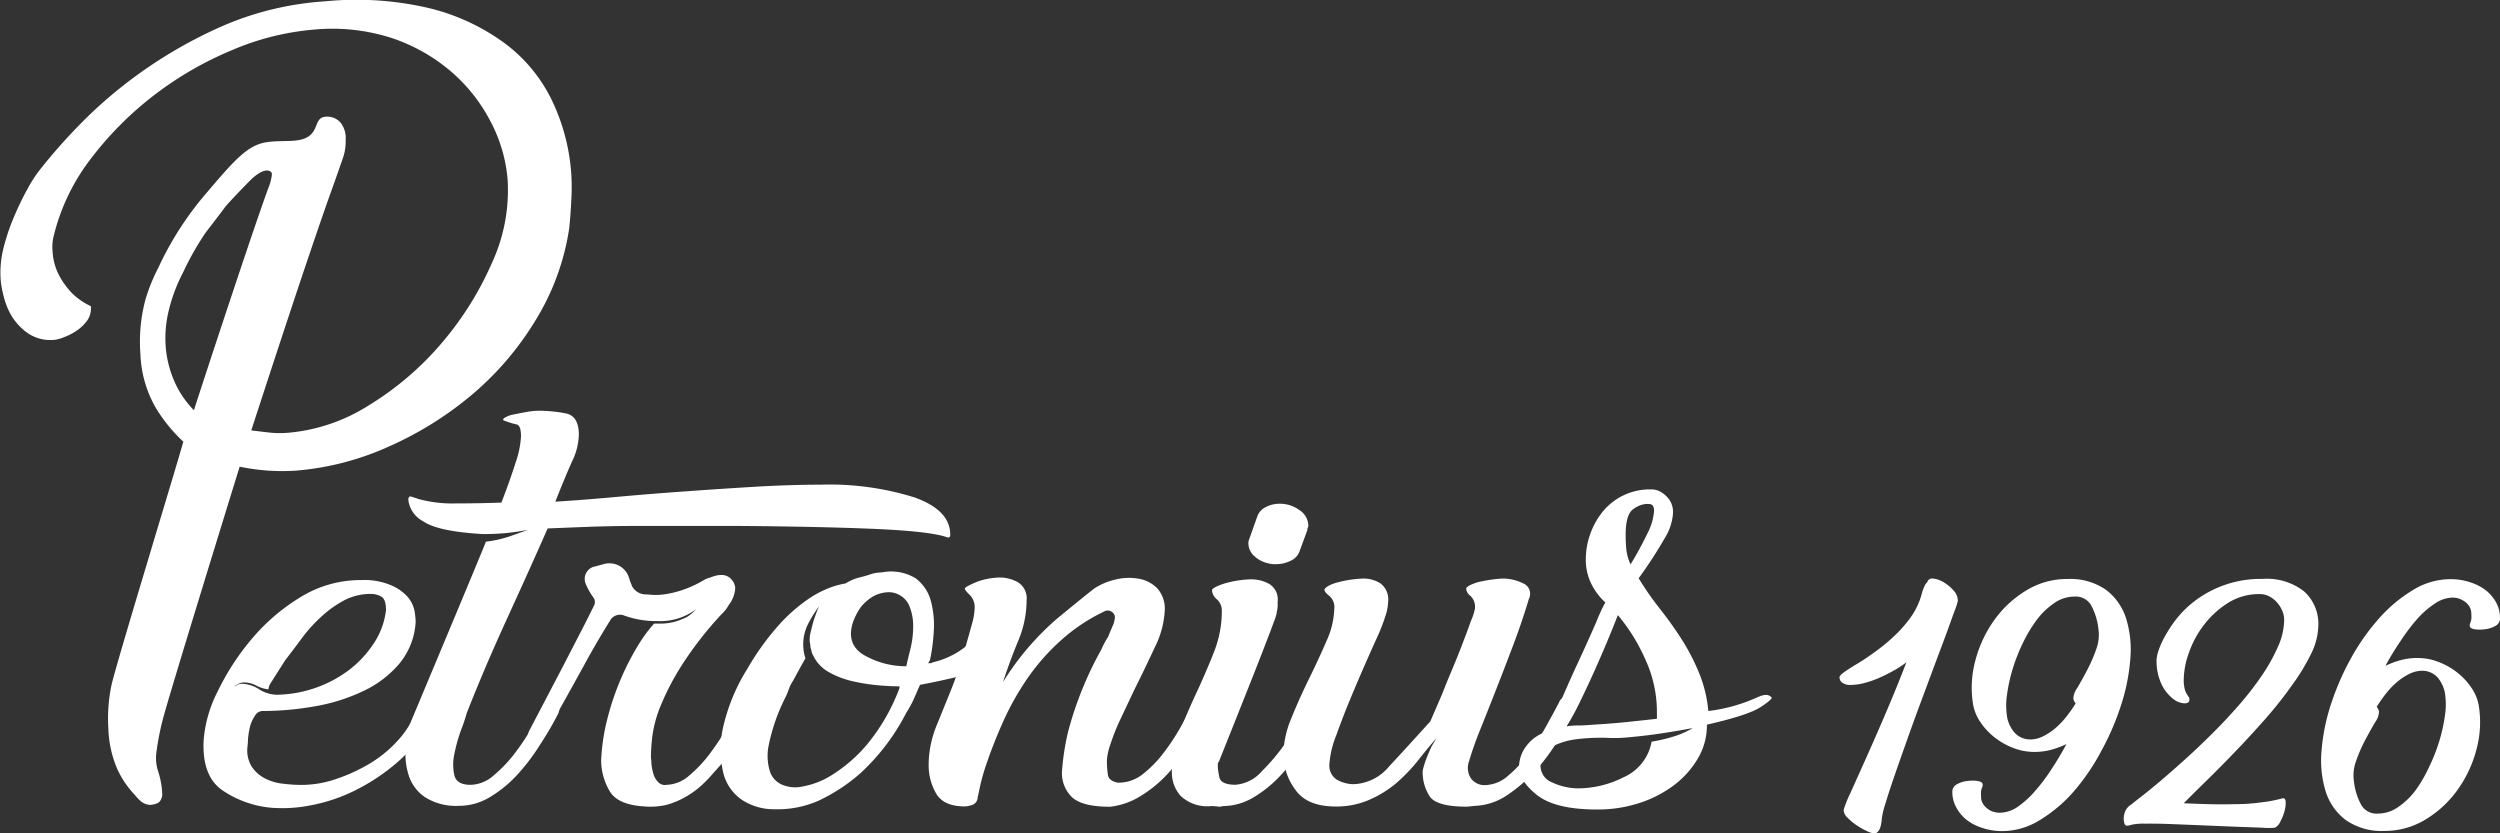 <svg xmlns="http://www.w3.org/2000/svg" viewBox="0 0 300 100"><rect x="0" y="0" width="300" height="100" fill="#333333" stroke="none"/><defs><style>.cls-1{fill:#fff;}</style></defs><title>logo_menu</title><g id="Layer_2" data-name="Layer 2"><g id="Layout"><path class="cls-1" d="M49.73,85.83a1.3,1.3,0,0,1,.59-.71,1.63,1.63,0,0,1,.88-.31.51.51,0,0,1,.53.41,2.11,2.11,0,0,1-.35,1.32,14.12,14.12,0,0,1-3.65,4.89,24,24,0,0,1-5,3.36,20.32,20.32,0,0,1-5.35,1.83,17.37,17.37,0,0,1-4.82.31,12.41,12.41,0,0,1-5.94-2.14q-2.41-1.73-2.18-6a15.57,15.57,0,0,1,1.7-5.86,29.87,29.87,0,0,1,4.12-6.32,23.81,23.81,0,0,1,5.88-5,13.69,13.69,0,0,1,7.23-2,8.15,8.15,0,0,1,3.65.66A5.52,5.52,0,0,1,49,71.72a3.78,3.78,0,0,1,.76,1.68,9.61,9.61,0,0,1,.12,1.22,8.65,8.65,0,0,1-1.94,5,12.83,12.83,0,0,1-4.35,3.31,22.2,22.2,0,0,1-5.82,1.83,35.86,35.86,0,0,1-6.23.56,1.07,1.07,0,0,0-.94.56A4.29,4.29,0,0,0,30,87.2a10.36,10.36,0,0,0-.24,1.48c0,.48-.06.78-.06.92A3.68,3.68,0,0,0,30.21,92a4.27,4.27,0,0,0,1.53,1.38,6.06,6.06,0,0,0,2.18.66,18.65,18.65,0,0,0,2.29.15,12.82,12.82,0,0,0,4.12-.71,20.57,20.57,0,0,0,4-1.83A14.67,14.67,0,0,0,47.61,89,11.3,11.3,0,0,0,49.73,85.83ZM28.21,82.36a1.22,1.22,0,0,1,.82-.31,4.11,4.11,0,0,1,2.06.66,4.09,4.09,0,0,0,2.06.66,14.84,14.84,0,0,0,8.64-2.9,12.94,12.94,0,0,0,3.06-3.26,9.08,9.08,0,0,0,1.47-4c0-.88-.2-1.43-.59-1.63a2.53,2.53,0,0,0-1.18-.31,6.9,6.9,0,0,0-3.23.76A13.09,13.09,0,0,0,38.56,74a17.78,17.78,0,0,0-2.35,2.6q-1.06,1.43-2,2.65l-.94,1.48-.71,1.12a1.86,1.86,0,0,0-.35.87,4,4,0,0,1-1.47-.46,3,3,0,0,0-1.47-.36,1.09,1.09,0,0,0-.53.1l-.41.2-.35.31A.36.36,0,0,1,28.21,82.36Z"/><path class="cls-1" d="M65.37,84.4a1.06,1.06,0,0,1,.94-.71c.55,0,.82.37.82,1.12a1.71,1.71,0,0,1-.24,1Q66,87.56,64.72,89.5A24,24,0,0,1,62,93.05a14.73,14.73,0,0,1-3.29,2.65,7.14,7.14,0,0,1-3.65,1,7,7,0,0,1-4-1,5,5,0,0,1-1.94-2.44A8.21,8.21,0,0,1,48.67,90a13.79,13.79,0,0,1,.71-3.57S57.92,66.06,58.31,65a14,14,0,0,0,3.06-.71l2-.71a29,29,0,0,1-2.88.41q-1.23.1-2.53.1-5.41-.31-7.17-1.53A3.35,3.35,0,0,1,49,60q0-.51.35-.41l.94.31a15.39,15.39,0,0,0,4.41.51q2.76,0,5.47-.1,1.06-2.75,1.7-4.79a11.36,11.36,0,0,0,.65-3.16q0-1.32-.53-1.43a8.86,8.86,0,0,1-1.35-.41c-.31-.07-.35-.19-.12-.36a2.88,2.88,0,0,1,1.06-.41q.7-.15,1.59-.31a8.84,8.84,0,0,1,1.47-.15,17.07,17.07,0,0,1,3.23.31q1.59.31,1.59,2.55a7.58,7.58,0,0,1-.76,3.11q-.77,1.68-2.06,4.94,3.29-.2,7.23-.56t8.17-.66q4.24-.31,8.41-.56t8.06-.26a34.17,34.17,0,0,1,11.23,1.53q4.29,1.53,4.29,4.48c0,.27-.12.37-.35.31q-2-.71-8.47-1T88.3,63.11H76.78q-3.06,0-5.94.1l-5.12.2q-2.12,4.81-4.88,10.84T56,85.6a19.5,19.5,0,0,1-.65,1.94,19.2,19.2,0,0,0-.82,2.91,5.85,5.85,0,0,0,0,2.61q.29,1.12,1.94,1.12a4.31,4.31,0,0,0,2.76-1.12,16.5,16.5,0,0,0,2.53-2.65,26.81,26.81,0,0,0,2.12-3.21Q64.78,85.52,65.37,84.4Z"/><path class="cls-1" d="M89.83,83.59a1.06,1.06,0,0,0-.94.71q-.59,1.12-1.53,2.8a30.15,30.15,0,0,1-2.12,3.26,15.56,15.56,0,0,1-2.53,2.7A4.31,4.31,0,0,1,80,94.18a1.08,1.08,0,0,1-1-.31,2.28,2.28,0,0,1-.59-1,6.64,6.64,0,0,1-.24-1.22c0-.41-.06-.68-.06-.82a23,23,0,0,1,.18-2.55,14.75,14.75,0,0,1,1-3.62,31,31,0,0,1,2.53-4.84,43.07,43.07,0,0,1,4.76-6.11,4.46,4.46,0,0,0,.88-1.12,3.72,3.72,0,0,0,.77-2,1.63,1.63,0,0,0-.41-1A1.5,1.5,0,0,0,86.54,69a2.57,2.57,0,0,0-.71.1,5.37,5.37,0,0,0-.59.2,5.09,5.09,0,0,0-.59.2,13.4,13.4,0,0,1-2.82,1.32,11.91,11.91,0,0,1-2.18.51,6.85,6.85,0,0,1-1.41.05l-.65-.05a1.9,1.9,0,0,1-1.71-.92,11.65,11.65,0,0,1-.46-1.26,2.47,2.47,0,0,0-3-1.45l-1,.27a1.52,1.52,0,0,0-1.17,2h0a7.61,7.61,0,0,0,.93,1.69.94.94,0,0,1,.11,1l-1,2-2.76,5.35-4,7.64a.82.82,0,0,0-.12.41,1.56,1.56,0,0,0-.12.71.81.81,0,0,0,.12.41.38.38,0,0,0,.35.2q.7,0,1.59-1.32t2.12-3.51q1.23-2.19,2.82-5.09,1.35-2.47,3-5.12a1.35,1.35,0,0,1,1.6-.48,11.23,11.23,0,0,0,4,.67,7.16,7.16,0,0,0,4.65-1.43,6.36,6.36,0,0,1-.95.84l-.23.14a9,9,0,0,1-1.29.5,6.35,6.35,0,0,1-1.88.25h-.7a17.68,17.68,0,0,0-2,2.75,31,31,0,0,0-2,3.92,32.21,32.21,0,0,0-1.59,4.69,24.46,24.46,0,0,0-.76,5,1.45,1.45,0,0,0,0,.15,7.3,7.3,0,0,0,1.11,3.74q1,1.48,3.94,1.68A8.49,8.49,0,0,0,80,96.58a10,10,0,0,0,2.35-1,10.39,10.39,0,0,0,1.88-1.38,15.41,15.41,0,0,0,1.41-1.48Q86.3,92,87.18,91t1.65-2.19a18.42,18.42,0,0,0,1.29-2.19,4.35,4.35,0,0,0,.53-1.88C90.65,84,90.38,83.59,89.83,83.59Z"/><path class="cls-1" d="M108.76,85.52a25.9,25.9,0,0,1-5.47,7.23,21.18,21.18,0,0,1-5.12,3.36,12.2,12.2,0,0,1-5.17,1A7,7,0,0,1,89.06,96a5.52,5.52,0,0,1-2.29-3.36,12.22,12.22,0,0,1,0-5.35,22.65,22.65,0,0,1,2.94-7.08,31.36,31.36,0,0,1,3.7-5.15A19.88,19.88,0,0,1,96.83,72a12.5,12.5,0,0,1,2.76-1.48,10.88,10.88,0,0,1,1.88-.51,5.78,5.78,0,0,1,1.65-.71q.82-.2,1.41-.41a4.71,4.71,0,0,1,1.29-.2,5.63,5.63,0,0,1,4.06.71,5,5,0,0,1,1.82,2.7,11.16,11.16,0,0,1,.35,3.67,21.45,21.45,0,0,1-.47,3.51c-.08.07-.12.12-.12.15s0,.09-.12.15h.24a.52.52,0,0,0,.35-.1,9.69,9.69,0,0,0,1.82-.61,9.39,9.39,0,0,0,2.53-1.63l.12-.2c.16-.13.49-.37,1-.71a1.69,1.69,0,0,1,1.7-.1,1,1,0,0,1,.71.71c.08.07.12.24.12.51a4.07,4.07,0,0,1-.94,1.73,9.26,9.26,0,0,1-3.94,2q-2.29.56-4.65,1l-.71,1.63A12.27,12.27,0,0,1,108.76,85.52ZM94.18,94.28a3.93,3.93,0,0,0,2.12.1A9.8,9.8,0,0,0,99.83,93,18,18,0,0,0,104,89.39a23.41,23.41,0,0,0,3.94-6.83v-.2q-1.3,0-2.82-.15a21.81,21.81,0,0,1-3-.51,10.12,10.12,0,0,1-2.7-1.07,4.41,4.41,0,0,1-1.82-1.94,1.46,1.46,0,0,1-.24-.71,1.23,1.23,0,0,1-.12-.61,2.46,2.46,0,0,1-.06-.92c0-.27.1-.58.18-.92a13.16,13.16,0,0,1,.53-1.78,8.76,8.76,0,0,1,.41-1,13.89,13.89,0,0,0-1.41,2.29A5.44,5.44,0,0,0,96.65,79q-.47.82-.88,1.58c-.28.51-.53,1-.77,1.38a4,4,0,0,0-.35.76,8.47,8.47,0,0,1-.35.87,22.63,22.63,0,0,0-2.06,5.86,6.29,6.29,0,0,0,.18,3.21A2.63,2.63,0,0,0,94.18,94.28Zm8.23-19.76q-.94,2.65,1.12,4a10.1,10.1,0,0,0,5.23,1.43q.12-.61.47-2a11.27,11.27,0,0,0,.35-2.8,6.23,6.23,0,0,0-.53-2.6,2.73,2.73,0,0,0-2.18-1.48,4,4,0,0,0-2.12.51,5.75,5.75,0,0,0-1.41,1.22A7.66,7.66,0,0,0,102.41,74.52Z"/><path class="cls-1" d="M143.34,84.3a1.06,1.06,0,0,1,.94-.71q.82,0,.82,1.12a1.7,1.7,0,0,1-.24,1q-.94,1.83-2.12,3.72a22.76,22.76,0,0,1-2.65,3.46,15.13,15.13,0,0,1-3.24,2.65,8.8,8.8,0,0,1-3.65,1.27q-3.29,0-4.53-1.12a4,4,0,0,1-1.23-3.16,30.37,30.37,0,0,1,.71-4.64,42.46,42.46,0,0,1,4-9.93,10,10,0,0,1,.82-1.53q.24-.61.53-1.27a3,3,0,0,0,.29-1.17.74.74,0,0,0-.12-.31.87.87,0,0,0-.82-.41h-.12a21.77,21.77,0,0,0-5.47,3.62,25.83,25.83,0,0,0-4.12,4.74,33.12,33.12,0,0,0-2.82,5.09q-1.12,2.55-1.82,4.59a25,25,0,0,0-.94,3.26c-.16.81-.24,1.16-.24,1a1,1,0,0,1-.59,1,3.08,3.08,0,0,1-.94.2q-2.58,0-3.47-1.58a6.69,6.69,0,0,1-.88-3.31,12.08,12.08,0,0,1,.29-2.7,12.48,12.48,0,0,1,.65-2.09l1.53-3.77q.47-1.12,1-2.65t.94-3q.41-1.43.76-2.7a8,8,0,0,0,.35-2,2.08,2.08,0,0,0-.59-1.58q-.59-.56-.59-.76t1.47-.82a8.47,8.47,0,0,1,2.76-.51,4.5,4.5,0,0,1,2.12.56,2.25,2.25,0,0,1,1.06,2.19,12.48,12.48,0,0,1-1,4.84q-1,2.4-1.82,4.94a33.13,33.13,0,0,1,6.53-7.64q3.35-2.75,4.41-3.57a7.78,7.78,0,0,1,2.53-1.07,6.66,6.66,0,0,1,2.82-.1,4.05,4.05,0,0,1,2.23,1.17,3.67,3.67,0,0,1,.88,2.65,11.07,11.07,0,0,1-1.23,4.48q-1.23,2.65-2.41,5l-1.71,3.62a24.4,24.4,0,0,0-1.12,2.8,7.58,7.58,0,0,0-.47,2,11.62,11.62,0,0,0,.12,1.83q.12.71,1.18.92A4.66,4.66,0,0,0,137,93a13.8,13.8,0,0,0,2.59-2.6,26.68,26.68,0,0,0,2.12-3.21Q142.63,85.52,143.34,84.3Z"/><path class="cls-1" d="M146.75,96.73a1.29,1.29,0,0,1-.65.05,6,6,0,0,0-.77-.05,4.63,4.63,0,0,1-3.65-1.22,4.22,4.22,0,0,1-1.06-2.85,13.15,13.15,0,0,1,.94-4.84q.94-2.39,2.06-4.79t2.06-4.79a13.41,13.41,0,0,0,.94-4.94,1.83,1.83,0,0,0-.59-1.38,1.54,1.54,0,0,1-.59-1.07q0-.2.53-.46a7.62,7.62,0,0,1,1.29-.46,12.05,12.05,0,0,1,1.59-.31,11.36,11.36,0,0,1,1.29-.1,4.38,4.38,0,0,1,2.18.56,2.18,2.18,0,0,1,1,2.09v.51a3.88,3.88,0,0,1-.12.81v.1a6.35,6.35,0,0,1-.29.92q-.3.82-1.06,2.8t-2.12,5.4q-1.35,3.41-3.47,8.71a.28.28,0,0,0-.12.2v.51a9,9,0,0,0,.18,1.12q.18.92,1.94.92a4.68,4.68,0,0,0,3.17-1.63,24.39,24.39,0,0,0,3-3.62q1.35-2,2.29-3.67T158,83.59q.94,0,.94,1.22a2.89,2.89,0,0,1-.24.92q-1.06,1.83-2.29,3.77a24.35,24.35,0,0,1-2.76,3.57,14.4,14.4,0,0,1-3.29,2.65A7.2,7.2,0,0,1,146.75,96.73Zm5.41-29.14a3.41,3.41,0,0,1-1.65-.87,2,2,0,0,1-.7-1.48,1.25,1.25,0,0,1,.12-.61l.94-2.65a2,2,0,0,1,1-1.12,3.57,3.57,0,0,1,1.71-.41,3.93,3.93,0,0,1,2.35.76A2.26,2.26,0,0,1,157,63.11a.4.4,0,0,1-.06.2.61.61,0,0,0-.06.31l-.94,2.55a1.94,1.94,0,0,1-1.06,1.12,3.91,3.91,0,0,1-1.76.41A2.79,2.79,0,0,1,152.16,67.59Z"/><path class="cls-1" d="M187.08,84.3a1.06,1.06,0,0,1,.94-.71q.94,0,.94,1.12a1.71,1.71,0,0,1-.24,1q-.82,1.63-2,3.51a22.72,22.72,0,0,1-2.65,3.46,18,18,0,0,1-3.23,2.75,7.37,7.37,0,0,1-3.76,1.27l-1.06.1q-3.53,0-4.41-1.17a5.22,5.22,0,0,1-.88-3.21,12.34,12.34,0,0,1,.53-1.63q.29-.71.53-1.22l.59-1q-1.06,1.22-2.23,2.7a20.33,20.33,0,0,1-2.59,2.7,13,13,0,0,1-3.23,2,9.82,9.82,0,0,1-4.06.81q-3.41,0-4.82-2A7.26,7.26,0,0,1,154,90.62a11.82,11.82,0,0,1,.94-4.38q.94-2.34,2.12-4.74t2.12-4.58a10.11,10.11,0,0,0,.94-3.92,1.76,1.76,0,0,0-.59-1.48c-.39-.31-.59-.56-.59-.76s.59-.65,1.76-.92a13.3,13.3,0,0,1,2.82-.41,3.73,3.73,0,0,1,2.18.61,2.42,2.42,0,0,1,.88,2.14,6.22,6.22,0,0,1-.23,1.43,23.66,23.66,0,0,1-1.18,3.06q-.24.51-1.12,2.5t-1.88,4.38q-1,2.39-1.82,4.69a11.37,11.37,0,0,0-.82,3.41,2,2,0,0,0,.94,1.94,4.12,4.12,0,0,0,2,.51,5.8,5.8,0,0,0,4.23-2.14q2-2.14,4.94-5.4l1.41-3.26q.47-1.22,1.18-2.9t1.29-3.21q.59-1.53,1-2.7A6.52,6.52,0,0,0,177,73a1.86,1.86,0,0,0-.53-1.48,1.24,1.24,0,0,1-.53-.87q0-.2.53-.46a5.7,5.7,0,0,1,1.23-.41c.47-.1,1-.19,1.47-.25a10,10,0,0,1,1.23-.1,5.45,5.45,0,0,1,2.35.56,1.35,1.35,0,0,1,.71,1.89q-.82,2.75-1.88,5.55t-2.06,5.35q-1,2.55-1.88,4.74a40.27,40.27,0,0,0-1.35,3.82,2.31,2.31,0,0,0,.18,2,2,2,0,0,0,1.82.87A4.31,4.31,0,0,0,181,93.06a14.77,14.77,0,0,0,2.53-2.75,29.88,29.88,0,0,0,2.06-3.26Q186.5,85.42,187.08,84.3Z"/><path class="cls-1" d="M211.07,83.59a.36.36,0,0,0,.23-.1.57.57,0,0,0,.24-.05.94.94,0,0,1,.35-.05.84.84,0,0,1,.7.31q.12.21-1.35,1.17t-6.41,2.09a7.85,7.85,0,0,1-1.05,4A11.06,11.06,0,0,1,201,94.13a13.93,13.93,0,0,1-4.15,2.19,16.1,16.1,0,0,1-5.21.82q-5,0-7.19-1.73t-2.16-3.46a4.16,4.16,0,0,1,.88-2.44,4.73,4.73,0,0,1,2.53-1.73q.35-.71,1.41-3.21t2.29-5.15q1.23-2.65,2.18-4.84a20,20,0,0,1,1.06-2.29A7.34,7.34,0,0,1,191,70.14a6.39,6.39,0,0,1-.7-3.06,8.86,8.86,0,0,1,.53-3,9.06,9.06,0,0,1,1.47-2.65,7.29,7.29,0,0,1,5.88-2.7,2.23,2.23,0,0,1,1.29.41,3.49,3.49,0,0,1,.88.87,2.63,2.63,0,0,1,.41,1.58,6.38,6.38,0,0,1-.88,2.8,52.76,52.76,0,0,1-3.24,5,36.16,36.16,0,0,0,2.59,3.72,44.56,44.56,0,0,1,2.61,3.67,25.39,25.39,0,0,1,2.06,4A15.83,15.83,0,0,1,205,85.32,19.91,19.91,0,0,0,211.07,83.59ZM198.19,89a19,19,0,0,0,2.93-.71,10,10,0,0,0,2-.92q-1.64.31-3.57.61t-4.27.51a16.36,16.36,0,0,1-2.46.05,24.37,24.37,0,0,0-3.51.15,8.77,8.77,0,0,0-3.1.92,2.46,2.46,0,0,0-1.35,2.34,2.16,2.16,0,0,0,1.4,1.94,7.43,7.43,0,0,0,3.4.71,12.22,12.22,0,0,0,5.15-1.32A5.75,5.75,0,0,0,198.19,89Zm-4.05-15.18q-.59,1.53-1.36,3.36t-1.6,3.67q-.83,1.83-1.65,3.51a30.13,30.13,0,0,1-1.54,2.8,8.43,8.43,0,0,1,1.12-.1c.28,0,.75,0,1.41-.05s1.63-.1,2.89-.2,3.07-.29,5.42-.56v-.92a15,15,0,0,0-1.35-6.11A22,22,0,0,0,194.14,73.81Zm3.41-13.35a3.07,3.07,0,0,0-1.53.61q-.94.61-.94,3.06c0,.41,0,.93.06,1.58a5.51,5.51,0,0,0,.53,2,41.33,41.33,0,0,0,2-3.67,7,7,0,0,0,.82-2.75c0-.47-.16-.75-.47-.81Z"/><path class="cls-1" d="M68.31,27.36a29.18,29.18,0,0,1-4,11,36.19,36.19,0,0,1-7.67,9,41.57,41.57,0,0,1-10.06,6.26,33.62,33.62,0,0,1-11,2.85A24.77,24.77,0,0,1,28.76,56c-1,3.23-8.61,27.86-9.23,30.36a31,31,0,0,0-.77,4A5.09,5.09,0,0,0,19,92.63v0a10.23,10.23,0,0,1,.47,2.62,1.44,1.44,0,0,1-.29.91c-.22.31-.89.41-1.18.43-1.06-.08-1.48-.86-2.1-1.5a11.41,11.41,0,0,1-1.83-2.81A13.44,13.44,0,0,1,13,87.35a19.46,19.46,0,0,1,.35-5C13.68,80.51,21.1,56.24,22,53a18.9,18.9,0,0,1-3.27-4,13.9,13.9,0,0,1-1.88-6.5,19.52,19.52,0,0,1,.6-6.54A21.4,21.4,0,0,1,19,32.13a38.39,38.39,0,0,1,5.57-8.73c3.36-3.94,5-5.91,7.28-6.31s4.64.29,5.72-1.26c.48-.69.45-1.47,1.15-1.76a2.11,2.11,0,0,1,2.23.75,3.07,3.07,0,0,1,.53,2,6.13,6.13,0,0,1-.28,2Q40.8,20,39.62,23.3t-3.41,9.94Q34,39.83,30.15,51.65l2.29.27a12.2,12.2,0,0,0,2.27,0,21.57,21.57,0,0,0,9.63-3.33A36.3,36.3,0,0,0,53,41.17,38.42,38.42,0,0,0,59,31.62a20.84,20.84,0,0,0,1.92-10,18.09,18.09,0,0,0-2-6.94,20.12,20.12,0,0,0-4.75-6.06A21.36,21.36,0,0,0,47,4.56a23.27,23.27,0,0,0-9.42-1A31.61,31.61,0,0,0,27.88,6a41.53,41.53,0,0,0-9.32,5.37,40.57,40.57,0,0,0-7.6,7.6,24.78,24.78,0,0,0-4.5,9.29,5.41,5.41,0,0,0-.15,1.93,7,7,0,0,0,.86,3,9.58,9.58,0,0,0,1.57,2.09,8,8,0,0,0,2.16,1.46,2.53,2.53,0,0,1-.44,1.73A5.06,5.06,0,0,1,9.2,39.68a7.06,7.06,0,0,1-1.51.78,4.83,4.83,0,0,1-1,.3,4.83,4.83,0,0,1-3.25-.71,7,7,0,0,1-2-2.06,8.54,8.54,0,0,1-1-2.43,12.27,12.27,0,0,1-.36-2,12.11,12.11,0,0,1,.36-3.87,25.22,25.22,0,0,1,1.29-3.79q.79-1.83,1.61-3.3a15.38,15.38,0,0,1,1.47-2.26,67.45,67.45,0,0,1,4.6-5.23,53.88,53.88,0,0,1,7.36-6.33,55.21,55.21,0,0,1,9.89-5.64A36.94,36.94,0,0,1,39,.16,38.18,38.18,0,0,1,51.59,1,25.45,25.45,0,0,1,60.7,5.29a18.63,18.63,0,0,1,5.6,6.9,24.09,24.09,0,0,1,2.25,8.64,25.1,25.1,0,0,1,0,3.26Q68.48,25.72,68.31,27.36ZM22,32.63a20,20,0,0,0-1.79,4.8,13.9,13.9,0,0,0-.34,3.94,12.86,12.86,0,0,0,1.48,5.27,11.85,11.85,0,0,0,1.92,2.59c.93-2.93,7.62-23.28,9.06-27,.05-.15.12-.36.18-.63.17-.69.11-.83.06-.91a.61.61,0,0,0-.42-.22c-.84-.13-2.07,1.12-2.07,1.12-2.29,2.32-3,3.17-3,3.17C25.73,26.57,25,27.47,24.62,28A33.94,33.94,0,0,0,22,32.63Z"/><path class="cls-1" d="M47.74,18.87"/><path class="cls-1" d="M231.28,69.86q.14-.5.75-.43a3.14,3.14,0,0,1,1.27.48,4.67,4.67,0,0,1,1.17,1,1.78,1.78,0,0,1,.47,1.23,9.57,9.57,0,0,1-.4,1.19l-1,2.77L232.08,80l-1.66,4.46q-.85,2.29-1.65,4.55t-1.45,4.14q-.65,1.88-1.06,3.25a10.29,10.29,0,0,0-.45,1.87q0,.25-.07.55a2.24,2.24,0,0,1-.14.57,1.29,1.29,0,0,1-.28.44.57.57,0,0,1-.42.18,2.63,2.63,0,0,1-.87-.28,8.5,8.5,0,0,1-1.25-.71,6.67,6.67,0,0,1-1.1-.92,1.25,1.25,0,0,1-.44-.92,13.27,13.27,0,0,1,.8-2l1.9-4.23q1.13-2.52,2.42-5.54t2.41-5.94a11.12,11.12,0,0,1-1.52,1q-.85.48-1.74.87a11.64,11.64,0,0,1-1.78.62,6.58,6.58,0,0,1-1.66.23,1.56,1.56,0,0,1-1-.27.81.81,0,0,1-.33-.66q0-.21.61-.64t1.57-1q1-.6,2.11-1.42a21.36,21.36,0,0,0,2.25-1.85,15.34,15.34,0,0,0,2-2.27,8.73,8.73,0,0,0,1.31-2.74,5.14,5.14,0,0,1,.35-1A1.1,1.1,0,0,1,231.28,69.86Z"/><path class="cls-1" d="M234.28,95a1,1,0,0,1,.56-.89,3.11,3.11,0,0,1,1.24-.39,4.38,4.38,0,0,1,1.25,0q.58.11.58.39a.64.64,0,0,1,0,.25l-.09.21a2.07,2.07,0,0,0-.09.36,4.26,4.26,0,0,0,0,.64,1.62,1.62,0,0,0,.23.89,2.26,2.26,0,0,0,.56.6,2.13,2.13,0,0,0,.71.36,2.73,2.73,0,0,0,.73.11,3.92,3.92,0,0,0,2.13-.69A11,11,0,0,0,244.14,95a21.48,21.48,0,0,0,2-2.64q1-1.5,1.83-3.07a10.56,10.56,0,0,1-1.86.69,7.64,7.64,0,0,1-2,.25,6.93,6.93,0,0,1-2.58-.5,8.6,8.6,0,0,1-2.25-1.3,8,8,0,0,1-1.67-1.83,5.38,5.38,0,0,1-.85-2.13,12.51,12.51,0,0,1,.31-5.31,14.69,14.69,0,0,1,2.3-4.83,12.93,12.93,0,0,1,3.82-3.5,9.34,9.34,0,0,1,4.9-1.35,7.49,7.49,0,0,1,4.63,1.3,6.88,6.88,0,0,1,2.41,3.43,12.64,12.64,0,0,1,.51,4.83,23.8,23.8,0,0,1-1.1,5.54,31.31,31.31,0,0,1-2.39,5.55A26.1,26.1,0,0,1,248.83,95a17.44,17.44,0,0,1-4.08,3.43,8.59,8.59,0,0,1-4.44,1.3,7.44,7.44,0,0,1-2.47-.39,6,6,0,0,1-1.9-1,4.85,4.85,0,0,1-1.22-1.51A3.87,3.87,0,0,1,234.28,95Zm9.3-6.26a3.51,3.51,0,0,0,1.52-.35,7.17,7.17,0,0,0,1.46-.94,9.31,9.31,0,0,0,1.34-1.37,17.77,17.77,0,0,0,1.18-1.67,1.21,1.21,0,0,1-.28-.57,2.32,2.32,0,0,1,.47-1.28q.54-.92,1.17-2.11a18.69,18.69,0,0,0,1.1-2.52,5,5,0,0,0,.26-2.54,7.66,7.66,0,0,0-.89-2.8,2.14,2.14,0,0,0-2-1,4.22,4.22,0,0,0-2.4.78,8.78,8.78,0,0,0-2.09,2,17,17,0,0,0-1.69,2.82,21.75,21.75,0,0,0-1.22,3.12,19.48,19.48,0,0,0-.66,3,8.34,8.34,0,0,0-.05,2.32,3.9,3.9,0,0,0,1,2.34A2.48,2.48,0,0,0,243.58,88.73Z"/><path class="cls-1" d="M273.86,95.81q.38-.11.42.39a3.62,3.62,0,0,1-.14,1.15,5.61,5.61,0,0,1-.51,1.26,1.42,1.42,0,0,1-.64.71,7.85,7.85,0,0,1-1.52,0l-3.08-.11-3.88-.16-3.9-.16q-1.83-.07-3.17-.05a7,7,0,0,0-1.62.12,2.29,2.29,0,0,1-.57.12c-.17,0-.28-.09-.33-.3a2.16,2.16,0,0,1,0-1.12,1.85,1.85,0,0,1,.89-1.16q.24-.21,1.18-.94t2.27-1.85q1.32-1.12,2.94-2.58t3.28-3.11q1.66-1.65,3.21-3.43a36.84,36.84,0,0,0,2.75-3.55,21.45,21.45,0,0,0,1.93-3.47,8,8,0,0,0,.73-3.18,2.74,2.74,0,0,0-.24-1.12,3.74,3.74,0,0,0-.64-1,3.19,3.19,0,0,0-.92-.71,2.42,2.42,0,0,0-1.12-.27,7,7,0,0,0-3.85,1.08,11.07,11.07,0,0,0-2.88,2.65,11.88,11.88,0,0,0-1.79,3.34,9.89,9.89,0,0,0-.61,3.16,4.46,4.46,0,0,0,.1,1.1,2.39,2.39,0,0,0,.24.62c.09.15.17.28.24.37a.59.59,0,0,1,.1.36c0,.28-.2.43-.61.43a2.37,2.37,0,0,1-1.36-.55,4.91,4.91,0,0,1-1.36-1.71,6.51,6.51,0,0,1-.61-3,4.58,4.58,0,0,1,.28-1.21A11,11,0,0,1,260,76a14.11,14.11,0,0,1,1.6-2.24A12.21,12.21,0,0,1,264,71.67a13.08,13.08,0,0,1,7.51-2.2,7.24,7.24,0,0,1,5,1.51,5.27,5.27,0,0,1,1.69,4.14,8,8,0,0,1-.87,3.34A24.86,24.86,0,0,1,275,82.28q-1.41,2-3.17,4t-3.56,3.87q-1.79,1.87-3.43,3.47t-2.79,2.77q1.46.07,3,.11t3.15,0q1.57,0,3-.2A16.46,16.46,0,0,0,273.86,95.81Z"/><path class="cls-1" d="M300,74.23a1,1,0,0,1-.57.89,3.25,3.25,0,0,1-1.25.39,4.24,4.24,0,0,1-1.24,0c-.37-.07-.56-.2-.56-.39a.64.64,0,0,1,0-.23l.09-.23a2,2,0,0,0,.09-.36,4.47,4.47,0,0,0,0-.64,1.64,1.64,0,0,0-.23-.87,2,2,0,0,0-.56-.6,2.74,2.74,0,0,0-.71-.36,2.4,2.4,0,0,0-.73-.12,3.92,3.92,0,0,0-2.12.7,10.68,10.68,0,0,0-2.13,1.85,23.33,23.33,0,0,0-2,2.64,35.51,35.51,0,0,0-1.83,3,10.53,10.53,0,0,1,1.86-.69,7.63,7.63,0,0,1,2-.25,6.94,6.94,0,0,1,2.58.5,8.64,8.64,0,0,1,2.25,1.3,8,8,0,0,1,1.67,1.83,5.41,5.41,0,0,1,.85,2.13,12.53,12.53,0,0,1-.31,5.31,14.68,14.68,0,0,1-2.3,4.83,12.91,12.91,0,0,1-3.82,3.5,9.33,9.33,0,0,1-4.9,1.35,7.48,7.48,0,0,1-4.63-1.3A6.87,6.87,0,0,1,279.09,95a12.64,12.64,0,0,1-.51-4.83,23.82,23.82,0,0,1,1.1-5.55,31.27,31.27,0,0,1,2.39-5.54,26.08,26.08,0,0,1,3.38-4.83,17.39,17.39,0,0,1,4.08-3.43A8.59,8.59,0,0,1,294,69.5a7.44,7.44,0,0,1,2.47.39,6,6,0,0,1,1.9,1,4.86,4.86,0,0,1,1.22,1.51A3.87,3.87,0,0,1,300,74.23Zm-9.3,6.26a3.51,3.51,0,0,0-1.52.35,7.15,7.15,0,0,0-1.46.94,9.31,9.31,0,0,0-1.34,1.37,17.85,17.85,0,0,0-1.18,1.67,1.23,1.23,0,0,1,.28.57,2.3,2.3,0,0,1-.47,1.29q-.54.91-1.17,2.09a18.8,18.8,0,0,0-1.1,2.52,5,5,0,0,0-.26,2.54,7.64,7.64,0,0,0,.89,2.8,2.13,2.13,0,0,0,2,1,4.21,4.21,0,0,0,2.4-.78,8.76,8.76,0,0,0,2.09-2A17,17,0,0,0,291.51,92a21.69,21.69,0,0,0,1.22-3.12,19.62,19.62,0,0,0,.66-3,8.43,8.43,0,0,0,.05-2.32,3.91,3.91,0,0,0-1-2.34A2.48,2.48,0,0,0,290.7,80.49Z"/></g></g></svg>